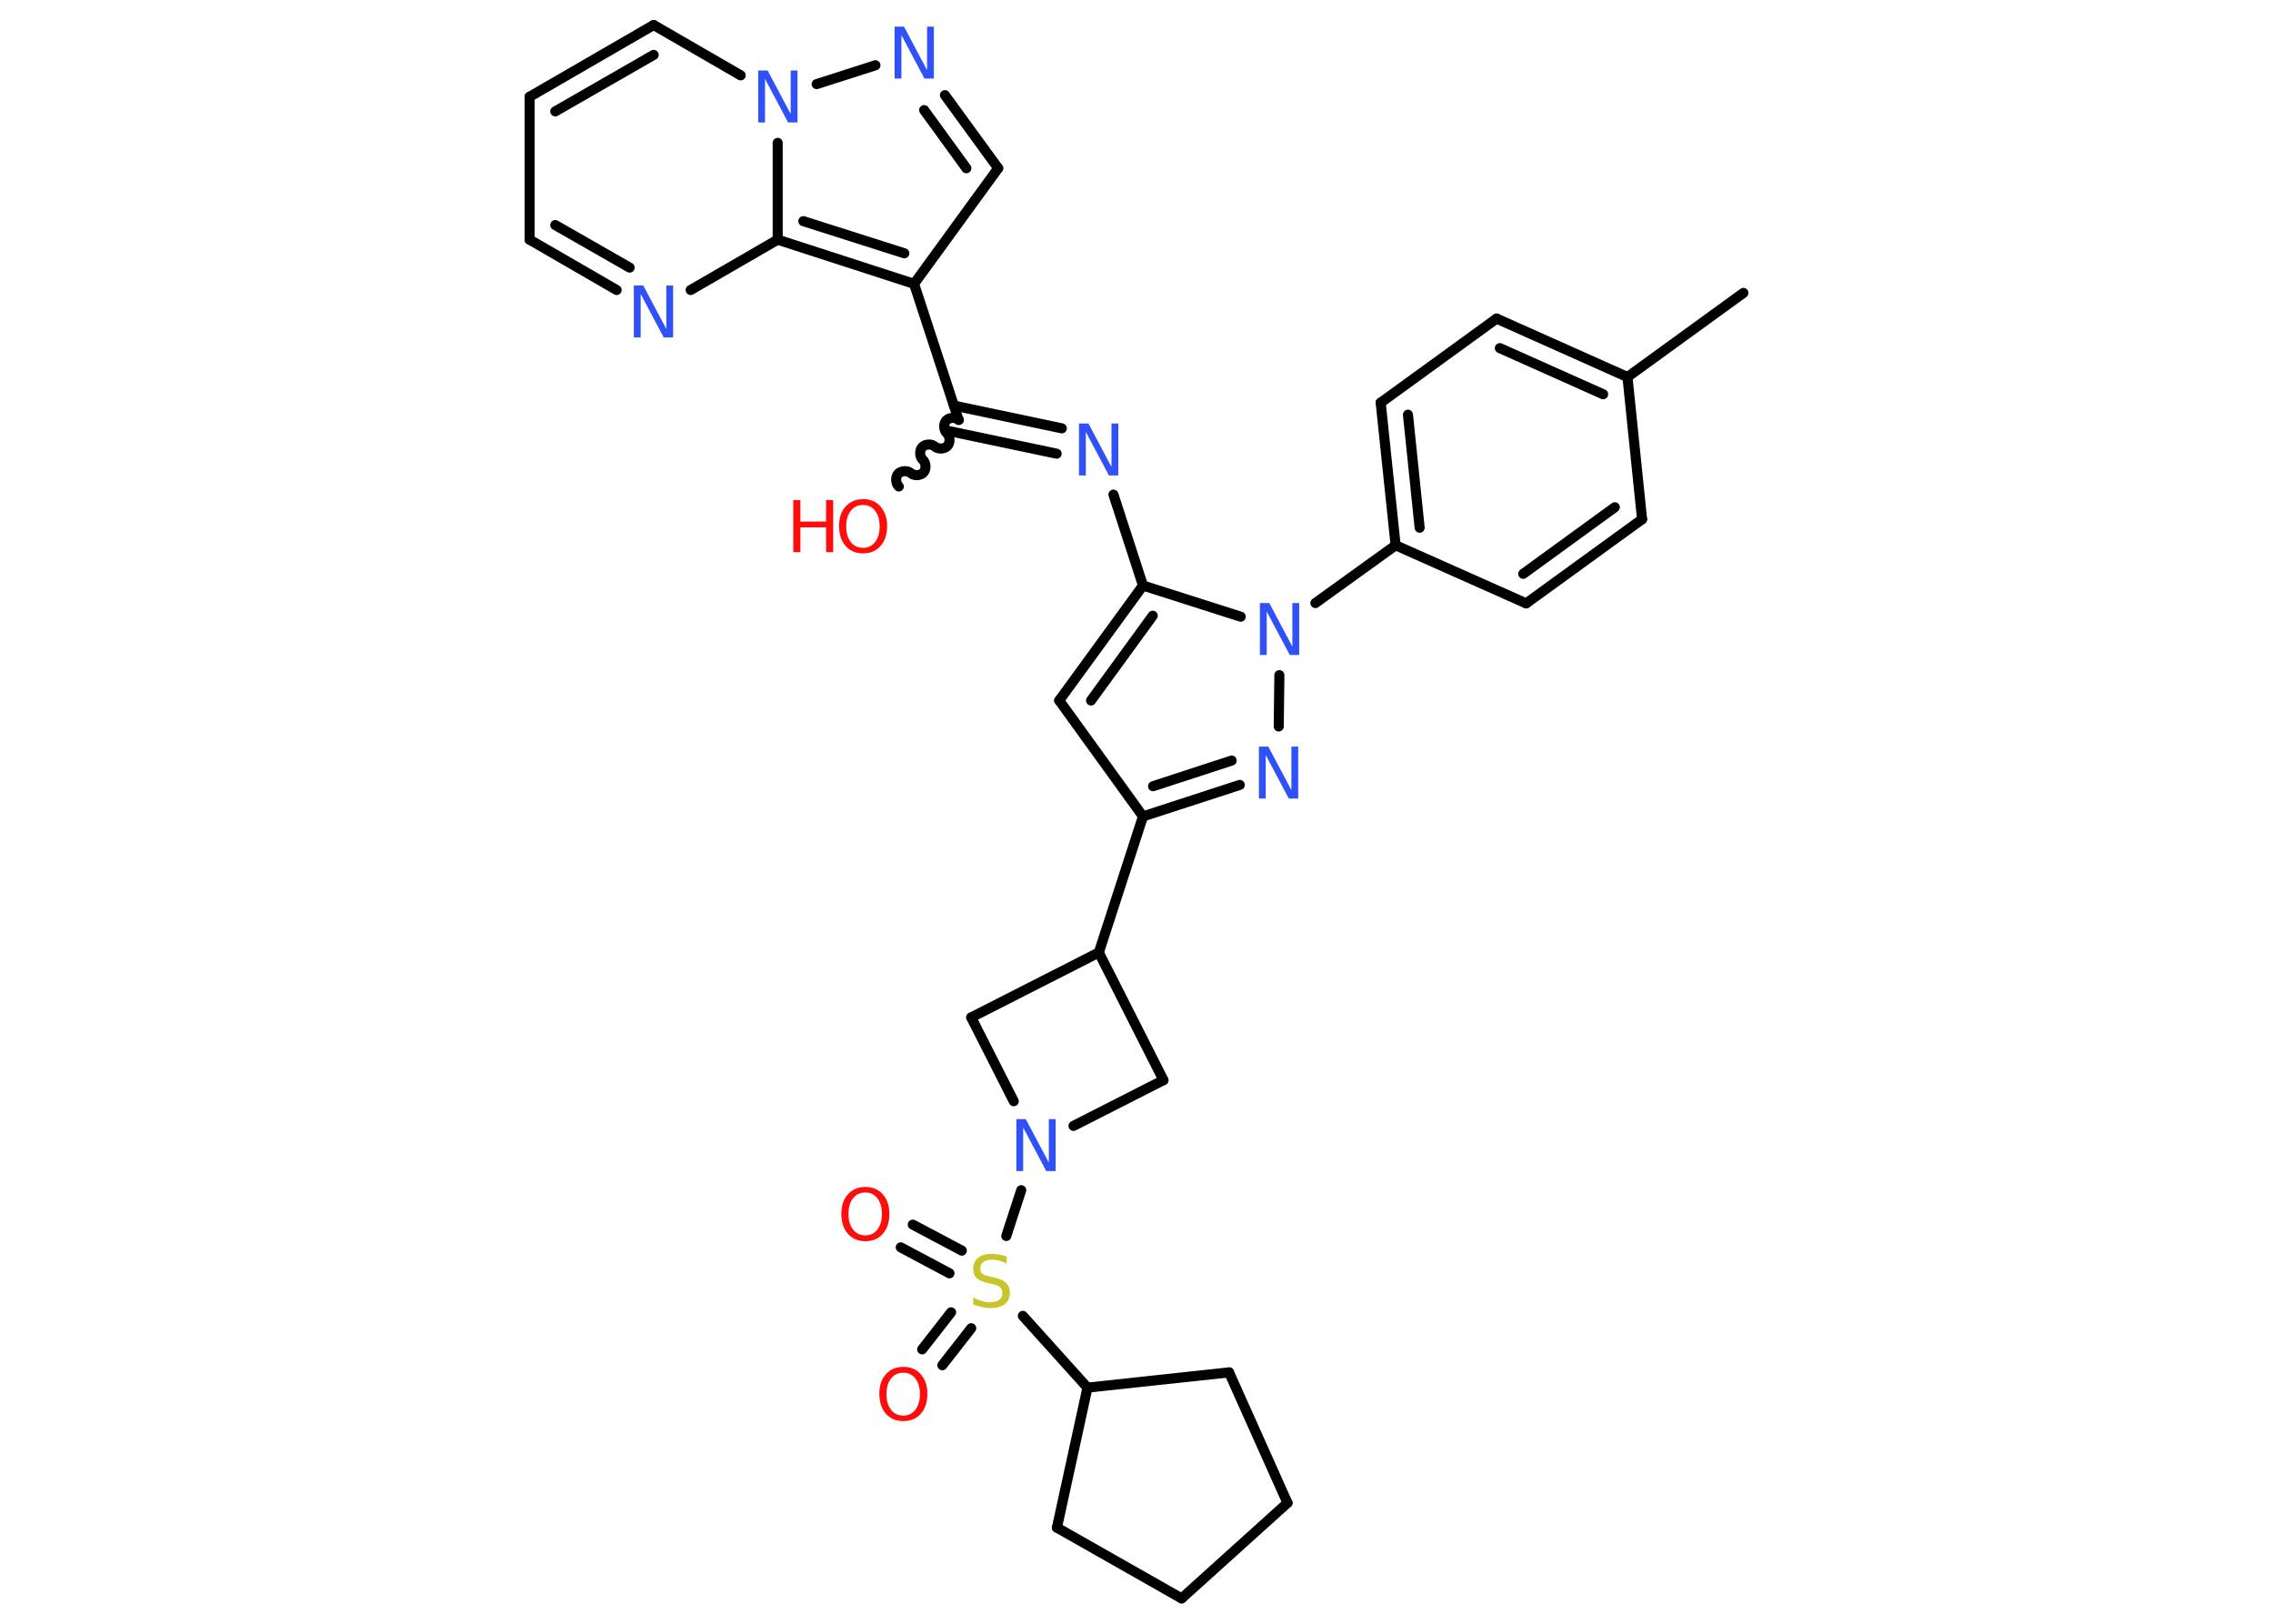 <?xml version='1.0' encoding='UTF-8'?>
<!DOCTYPE svg PUBLIC "-//W3C//DTD SVG 1.1//EN" "http://www.w3.org/Graphics/SVG/1.1/DTD/svg11.dtd">
<svg version='1.2' xmlns='http://www.w3.org/2000/svg' xmlns:xlink='http://www.w3.org/1999/xlink' width='70.0mm' height='50.0mm' viewBox='0 0 70.0 50.0'>
  <desc>Generated by the Chemistry Development Kit (http://github.com/cdk)</desc>
  <g stroke-linecap='round' stroke-linejoin='round' stroke='#000000' stroke-width='.31' fill='#3050F8'>
    <rect x='.0' y='.0' width='70.0' height='50.0' fill='#FFFFFF' stroke='none'/>
    <g id='mol1' class='mol'>
      <line id='mol1bnd1' class='bond' x1='53.69' y1='9.02' x2='50.12' y2='11.61'/>
      <g id='mol1bnd2' class='bond'>
        <line x1='50.12' y1='11.61' x2='46.09' y2='9.81'/>
        <line x1='49.37' y1='12.14' x2='46.19' y2='10.72'/>
      </g>
      <line id='mol1bnd3' class='bond' x1='46.09' y1='9.81' x2='42.52' y2='12.4'/>
      <g id='mol1bnd4' class='bond'>
        <line x1='42.52' y1='12.4' x2='42.98' y2='16.79'/>
        <line x1='43.36' y1='12.77' x2='43.72' y2='16.25'/>
      </g>
      <line id='mol1bnd5' class='bond' x1='42.98' y1='16.79' x2='40.51' y2='18.57'/>
      <line id='mol1bnd6' class='bond' x1='39.4' y1='20.79' x2='39.38' y2='22.37'/>
      <g id='mol1bnd7' class='bond'>
        <line x1='35.2' y1='25.14' x2='38.18' y2='24.17'/>
        <line x1='35.51' y1='24.21' x2='37.93' y2='23.42'/>
      </g>
      <line id='mol1bnd8' class='bond' x1='35.2' y1='25.14' x2='33.84' y2='29.33'/>
      <line id='mol1bnd9' class='bond' x1='33.84' y1='29.33' x2='29.91' y2='31.33'/>
      <line id='mol1bnd10' class='bond' x1='29.91' y1='31.33' x2='31.22' y2='33.91'/>
      <line id='mol1bnd11' class='bond' x1='31.45' y1='36.65' x2='30.99' y2='38.06'/>
      <g id='mol1bnd12' class='bond'>
        <line x1='29.24' y1='39.21' x2='27.74' y2='38.41'/>
        <line x1='29.62' y1='38.51' x2='28.11' y2='37.71'/>
      </g>
      <g id='mol1bnd13' class='bond'>
        <line x1='29.91' y1='40.9' x2='29.02' y2='42.04'/>
        <line x1='29.29' y1='40.41' x2='28.4' y2='41.55'/>
      </g>
      <line id='mol1bnd14' class='bond' x1='31.5' y1='40.52' x2='33.49' y2='42.73'/>
      <line id='mol1bnd15' class='bond' x1='33.49' y1='42.73' x2='32.55' y2='47.04'/>
      <line id='mol1bnd16' class='bond' x1='32.55' y1='47.04' x2='36.39' y2='49.22'/>
      <line id='mol1bnd17' class='bond' x1='36.39' y1='49.22' x2='39.65' y2='46.28'/>
      <line id='mol1bnd18' class='bond' x1='39.65' y1='46.28' x2='37.85' y2='42.26'/>
      <line id='mol1bnd19' class='bond' x1='33.49' y1='42.73' x2='37.85' y2='42.26'/>
      <line id='mol1bnd20' class='bond' x1='33.06' y1='34.67' x2='35.83' y2='33.26'/>
      <line id='mol1bnd21' class='bond' x1='33.84' y1='29.33' x2='35.83' y2='33.26'/>
      <line id='mol1bnd22' class='bond' x1='35.2' y1='25.14' x2='32.62' y2='21.57'/>
      <g id='mol1bnd23' class='bond'>
        <line x1='35.2' y1='18.03' x2='32.62' y2='21.57'/>
        <line x1='35.5' y1='18.96' x2='33.6' y2='21.57'/>
      </g>
      <line id='mol1bnd24' class='bond' x1='38.21' y1='18.99' x2='35.2' y2='18.03'/>
      <line id='mol1bnd25' class='bond' x1='35.2' y1='18.03' x2='34.29' y2='15.23'/>
      <g id='mol1bnd26' class='bond'>
        <line x1='32.54' y1='13.97' x2='29.21' y2='13.27'/>
        <line x1='32.7' y1='13.19' x2='29.38' y2='12.49'/>
      </g>
      <path id='mol1bnd27' class='bond' d='M27.68 14.98c-.1 -.09 -.11 -.29 -.02 -.39c.09 -.1 .29 -.11 .39 -.02c.1 .09 .3 .08 .39 -.02c.09 -.1 .08 -.3 -.02 -.39c-.1 -.09 -.11 -.29 -.02 -.39c.09 -.1 .29 -.11 .39 -.02c.1 .09 .3 .08 .39 -.02c.09 -.1 .08 -.3 -.02 -.39c-.1 -.09 -.11 -.29 -.02 -.39c.09 -.1 .29 -.11 .39 -.02' fill='none' stroke='#000000' stroke-width='.31'/>
      <line id='mol1bnd28' class='bond' x1='29.52' y1='12.93' x2='28.15' y2='8.74'/>
      <line id='mol1bnd29' class='bond' x1='28.15' y1='8.74' x2='30.74' y2='5.18'/>
      <g id='mol1bnd30' class='bond'>
        <line x1='30.74' y1='5.18' x2='29.1' y2='2.93'/>
        <line x1='29.76' y1='5.18' x2='28.46' y2='3.39'/>
      </g>
      <line id='mol1bnd31' class='bond' x1='26.96' y1='2.01' x2='25.15' y2='2.59'/>
      <line id='mol1bnd32' class='bond' x1='22.81' y1='2.32' x2='20.13' y2='.77'/>
      <g id='mol1bnd33' class='bond'>
        <line x1='20.13' y1='.77' x2='16.31' y2='2.98'/>
        <line x1='20.13' y1='1.69' x2='17.1' y2='3.43'/>
      </g>
      <line id='mol1bnd34' class='bond' x1='16.31' y1='2.98' x2='16.31' y2='7.38'/>
      <g id='mol1bnd35' class='bond'>
        <line x1='16.31' y1='7.38' x2='18.99' y2='8.93'/>
        <line x1='17.1' y1='6.93' x2='19.39' y2='8.24'/>
      </g>
      <line id='mol1bnd36' class='bond' x1='21.27' y1='8.93' x2='23.95' y2='7.38'/>
      <g id='mol1bnd37' class='bond'>
        <line x1='23.95' y1='7.38' x2='28.15' y2='8.74'/>
        <line x1='24.74' y1='6.81' x2='27.85' y2='7.8'/>
      </g>
      <line id='mol1bnd38' class='bond' x1='23.95' y1='4.4' x2='23.95' y2='7.38'/>
      <line id='mol1bnd39' class='bond' x1='42.98' y1='16.79' x2='47.0' y2='18.58'/>
      <g id='mol1bnd40' class='bond'>
        <line x1='47.0' y1='18.58' x2='50.57' y2='15.99'/>
        <line x1='46.91' y1='17.67' x2='49.73' y2='15.62'/>
      </g>
      <line id='mol1bnd41' class='bond' x1='50.12' y1='11.61' x2='50.57' y2='15.99'/>
      <path id='mol1atm6' class='atom' d='M38.8 18.57h.29l.71 1.34v-1.34h.21v1.6h-.29l-.71 -1.34v1.34h-.21v-1.6z' stroke='none'/>
      <path id='mol1atm7' class='atom' d='M38.77 22.99h.29l.71 1.34v-1.34h.21v1.6h-.29l-.71 -1.34v1.34h-.21v-1.6z' stroke='none'/>
      <path id='mol1atm11' class='atom' d='M31.3 34.46h.29l.71 1.34v-1.34h.21v1.6h-.29l-.71 -1.34v1.34h-.21v-1.6z' stroke='none'/>
      <path id='mol1atm12' class='atom' d='M31.0 38.7v.21q-.12 -.06 -.23 -.09q-.11 -.03 -.21 -.03q-.18 .0 -.27 .07q-.1 .07 -.1 .2q.0 .11 .06 .16q.06 .05 .24 .09l.13 .03q.24 .05 .36 .16q.12 .12 .12 .31q.0 .23 -.16 .35q-.16 .12 -.46 .12q-.11 .0 -.24 -.03q-.13 -.03 -.27 -.08v-.22q.13 .07 .26 .11q.13 .04 .25 .04q.19 .0 .29 -.07q.1 -.07 .1 -.21q.0 -.12 -.07 -.18q-.07 -.07 -.24 -.1l-.13 -.03q-.24 -.05 -.35 -.15q-.11 -.1 -.11 -.29q.0 -.21 .15 -.34q.15 -.12 .41 -.12q.11 .0 .23 .02q.12 .02 .24 .06z' stroke='none' fill='#C6C62C'/>
      <path id='mol1atm13' class='atom' d='M26.65 36.72q-.24 .0 -.38 .18q-.14 .18 -.14 .48q.0 .3 .14 .48q.14 .18 .38 .18q.23 .0 .37 -.18q.14 -.18 .14 -.48q.0 -.3 -.14 -.48q-.14 -.18 -.37 -.18zM26.65 36.55q.34 .0 .54 .23q.2 .23 .2 .6q.0 .38 -.2 .61q-.2 .23 -.54 .23q-.34 .0 -.54 -.23q-.2 -.23 -.2 -.61q.0 -.38 .2 -.6q.2 -.23 .54 -.23z' stroke='none' fill='#FF0D0D'/>
      <path id='mol1atm14' class='atom' d='M27.82 42.27q-.24 .0 -.38 .18q-.14 .18 -.14 .48q.0 .3 .14 .48q.14 .18 .38 .18q.23 .0 .37 -.18q.14 -.18 .14 -.48q.0 -.3 -.14 -.48q-.14 -.18 -.37 -.18zM27.82 42.09q.34 .0 .54 .23q.2 .23 .2 .6q.0 .38 -.2 .61q-.2 .23 -.54 .23q-.34 .0 -.54 -.23q-.2 -.23 -.2 -.61q.0 -.38 .2 -.6q.2 -.23 .54 -.23z' stroke='none' fill='#FF0D0D'/>
      <path id='mol1atm23' class='atom' d='M33.23 13.04h.29l.71 1.34v-1.34h.21v1.6h-.29l-.71 -1.34v1.34h-.21v-1.6z' stroke='none'/>
      <g id='mol1atm25' class='atom'>
        <path d='M26.58 15.55q-.24 .0 -.38 .18q-.14 .18 -.14 .48q.0 .3 .14 .48q.14 .18 .38 .18q.23 .0 .37 -.18q.14 -.18 .14 -.48q.0 -.3 -.14 -.48q-.14 -.18 -.37 -.18zM26.58 15.37q.34 .0 .54 .23q.2 .23 .2 .6q.0 .38 -.2 .61q-.2 .23 -.54 .23q-.34 .0 -.54 -.23q-.2 -.23 -.2 -.61q.0 -.38 .2 -.6q.2 -.23 .54 -.23z' stroke='none' fill='#FF0D0D'/>
        <path d='M24.43 15.4h.22v.66h.79v-.66h.22v1.6h-.22v-.76h-.79v.76h-.22v-1.6z' stroke='none' fill='#FF0D0D'/>
      </g>
      <path id='mol1atm28' class='atom' d='M27.55 .82h.29l.71 1.34v-1.34h.21v1.6h-.29l-.71 -1.34v1.34h-.21v-1.6z' stroke='none'/>
      <path id='mol1atm29' class='atom' d='M23.35 2.17h.29l.71 1.34v-1.34h.21v1.6h-.29l-.71 -1.34v1.34h-.21v-1.6z' stroke='none'/>
      <path id='mol1atm33' class='atom' d='M19.52 8.79h.29l.71 1.34v-1.34h.21v1.6h-.29l-.71 -1.34v1.34h-.21v-1.6z' stroke='none'/>
    </g>
  </g>
</svg>
